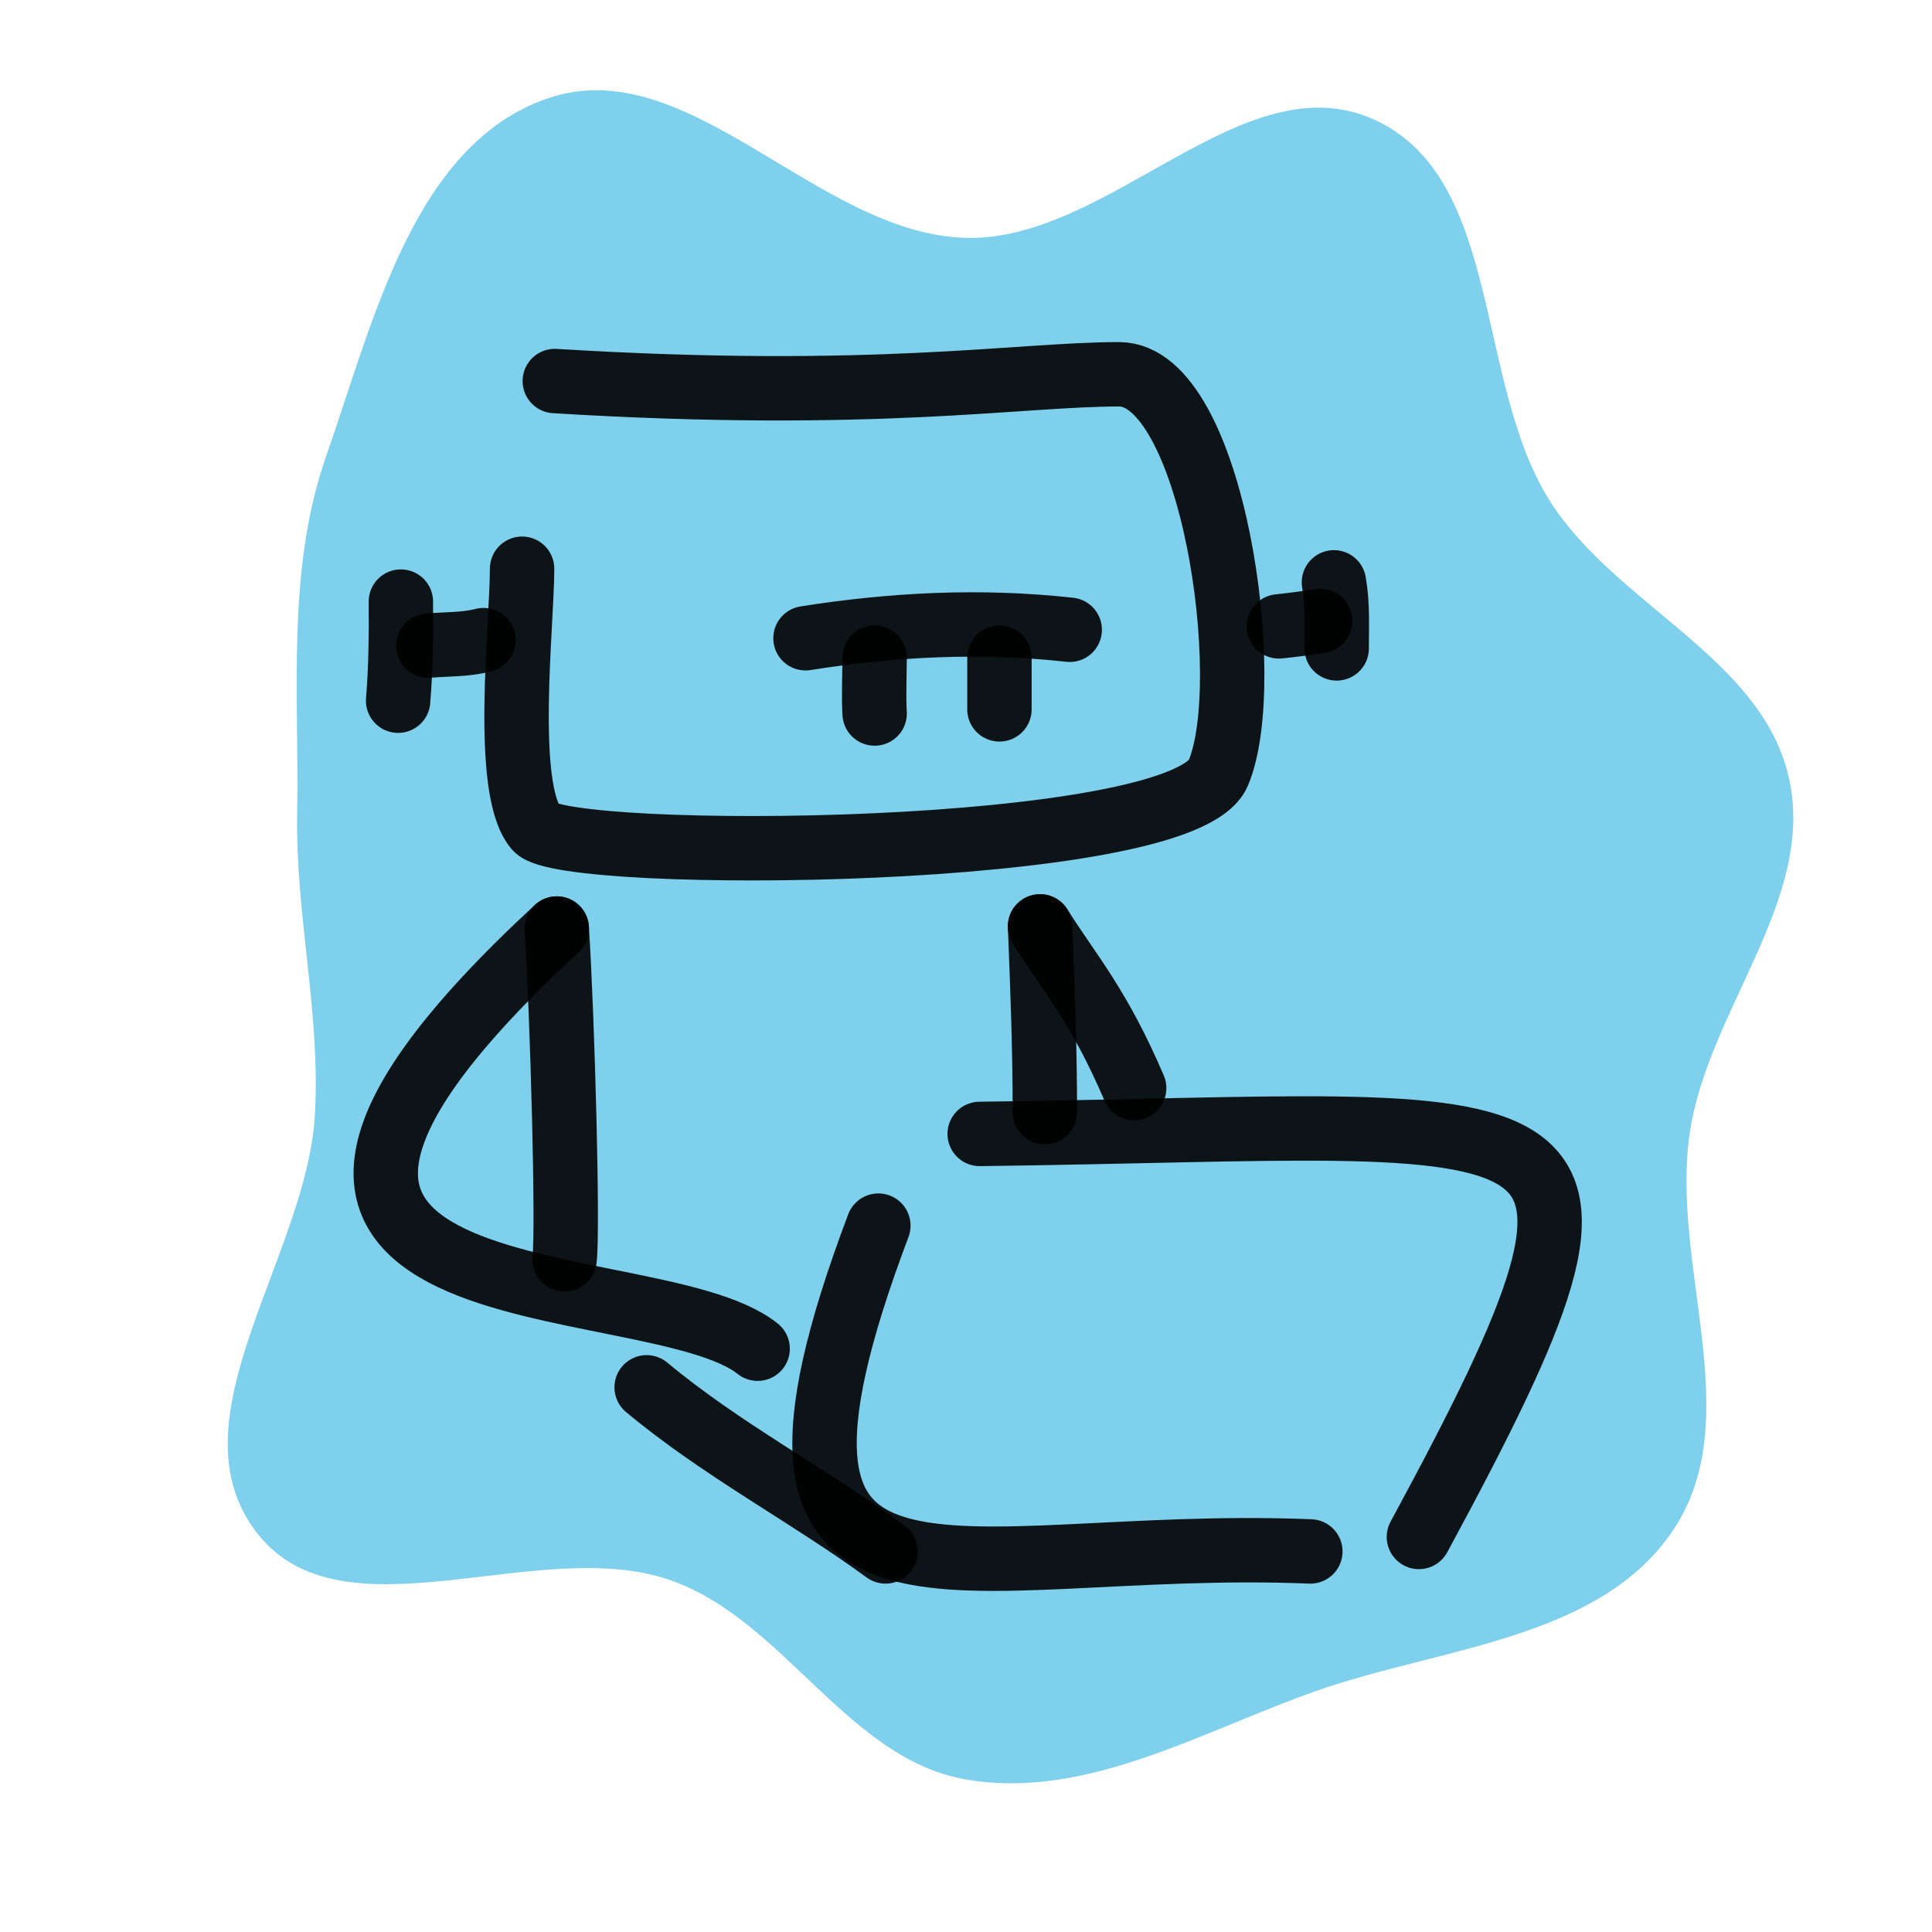 <!DOCTYPE svg PUBLIC "-//W3C//DTD SVG 1.1//EN" "http://www.w3.org/Graphics/SVG/1.1/DTD/svg11.dtd">
<!-- Uploaded to: SVG Repo, www.svgrepo.com, Transformed by: SVG Repo Mixer Tools -->
<svg width="800px" height="800px" viewBox="-40 -40 480.00 480.00" fill="none" xmlns="http://www.w3.org/2000/svg" stroke="#ffffff" data-darkreader-inline-stroke="" style="--darkreader-inline-stroke: #e8e6e3;">
<g id="SVGRepo_bgCarrier" stroke-width="0">
<path transform="translate(-40, -40), scale(15)" d="M16,29.474C17.985,29.816,19.886,28.683,21.785,28.013C23.855,27.282,26.493,27.166,27.714,25.342C28.955,23.487,27.652,20.943,27.992,18.737C28.304,16.711,30.076,14.89,29.631,12.889C29.186,10.888,26.76,10.025,25.667,8.291C24.415,6.305,24.893,2.941,22.753,1.978C20.588,1.003,18.373,4.001,16,3.94C13.537,3.877,11.41,0.833,9.078,1.627C6.851,2.386,6.183,5.33,5.404,7.55C4.74,9.443,4.957,11.466,4.922,13.472C4.893,15.159,5.311,16.777,5.216,18.461C5.081,20.814,2.814,23.502,4.244,25.375C5.658,27.228,8.901,25.405,11.101,26.172C12.985,26.828,14.035,29.135,16,29.474" fill="#7ed0ec" strokewidth="0" data-darkreader-inline-fill="" style="--darkreader-inline-fill: #125f7a;"/>
</g>
<g id="SVGRepo_tracerCarrier" stroke-linecap="round" stroke-linejoin="round"/>
<g id="SVGRepo_iconCarrier"> <path d="M97.836 54.668C177.199 59.531 213.038 52.989 238.043 52.989C261.298 52.989 272.24 129.465 262.683 152.048C253.672 173.341 100.331 174.196 93.192 165.763C84.936 156.008 89.71 115.275 89.71 101.301" stroke="#000000" stroke-opacity="0.9" stroke-width="16" stroke-linecap="round" stroke-linejoin="round" data-darkreader-inline-stroke="" style="--darkreader-inline-stroke: #e8e6e3;"/> <path d="M98.332 190.694C-10.66 291.485 121.25 273.498 148.233 295.083" stroke="#000000" stroke-opacity="0.9" stroke-width="16" stroke-linecap="round" stroke-linejoin="round" data-darkreader-inline-stroke="" style="--darkreader-inline-stroke: #e8e6e3;"/> <path d="M98.33 190.694C99.792 213.702 101.164 265.697 100.263 272.898" stroke="#000000" stroke-opacity="0.9" stroke-width="16" stroke-linecap="round" stroke-linejoin="round" data-darkreader-inline-stroke="" style="--darkreader-inline-stroke: #e8e6e3;"/> <path d="M208.308 136.239C208.308 131.959 208.308 127.678 208.308 123.396" stroke="#000000" stroke-opacity="0.9" stroke-width="16" stroke-linecap="round" stroke-linejoin="round" data-darkreader-inline-stroke="" style="--darkreader-inline-stroke: #e8e6e3;"/> <path d="M177.299 137.271C177.035 133.883 177.3 126.121 177.3 123.396" stroke="#000000" stroke-opacity="0.9" stroke-width="16" stroke-linecap="round" stroke-linejoin="round" data-darkreader-inline-stroke="" style="--darkreader-inline-stroke: #e8e6e3;"/> <path d="M203.398 241.72C352.097 239.921 374.881 226.73 312.524 341.851" stroke="#000000" stroke-opacity="0.9" stroke-width="16" stroke-linecap="round" stroke-linejoin="round" data-darkreader-inline-stroke="" style="--darkreader-inline-stroke: #e8e6e3;"/> <path d="M285.55 345.448C196.81 341.85 136.851 374.229 178.223 264.504" stroke="#000000" stroke-opacity="0.9" stroke-width="16" stroke-linecap="round" stroke-linejoin="round" data-darkreader-inline-stroke="" style="--darkreader-inline-stroke: #e8e6e3;"/> <path d="M180.018 345.448C160.77 331.385 139.302 320.213 120.658 304.675" stroke="#000000" stroke-opacity="0.9" stroke-width="16" stroke-linecap="round" stroke-linejoin="round" data-darkreader-inline-stroke="" style="--darkreader-inline-stroke: #e8e6e3;"/> <path d="M218.395 190.156C219.024 205.562 219.594 220.898 219.594 236.324" stroke="#000000" stroke-opacity="0.9" stroke-width="16" stroke-linecap="round" stroke-linejoin="round" data-darkreader-inline-stroke="" style="--darkreader-inline-stroke: #e8e6e3;"/> <path d="M218.395 190.156C225.896 202.037 232.97 209.77 241.777 230.327" stroke="#000000" stroke-opacity="0.9" stroke-width="16" stroke-linecap="round" stroke-linejoin="round" data-darkreader-inline-stroke="" style="--darkreader-inline-stroke: #e8e6e3;"/> <path d="M80.117 119.041C75.6 120.222 71.049 119.99 66.441 120.41" stroke="#000000" stroke-opacity="0.9" stroke-width="16" stroke-linecap="round" stroke-linejoin="round" data-darkreader-inline-stroke="" style="--darkreader-inline-stroke: #e8e6e3;"/> <path d="M59.593 109.469C59.654 117.756 59.592 125.915 58.91 134.086" stroke="#000000" stroke-opacity="0.9" stroke-width="16" stroke-linecap="round" stroke-linejoin="round" data-darkreader-inline-stroke="" style="--darkreader-inline-stroke: #e8e6e3;"/> <path d="M277.741 115.622C281.155 115.268 284.589 114.823 287.997 114.255" stroke="#000000" stroke-opacity="0.9" stroke-width="16" stroke-linecap="round" stroke-linejoin="round" data-darkreader-inline-stroke="" style="--darkreader-inline-stroke: #e8e6e3;"/> <path d="M291.412 104.682C292.382 110.109 292.095 115.612 292.095 121.093" stroke="#000000" stroke-opacity="0.9" stroke-width="16" stroke-linecap="round" stroke-linejoin="round" data-darkreader-inline-stroke="" style="--darkreader-inline-stroke: #e8e6e3;"/> <path d="M225.768 116.466C203.362 113.993 181.657 115.175 160.124 118.568" stroke="#000000" stroke-opacity="0.9" stroke-width="16" stroke-linecap="round" stroke-linejoin="round" data-darkreader-inline-stroke="" style="--darkreader-inline-stroke: #e8e6e3;"/> </g>
</svg>